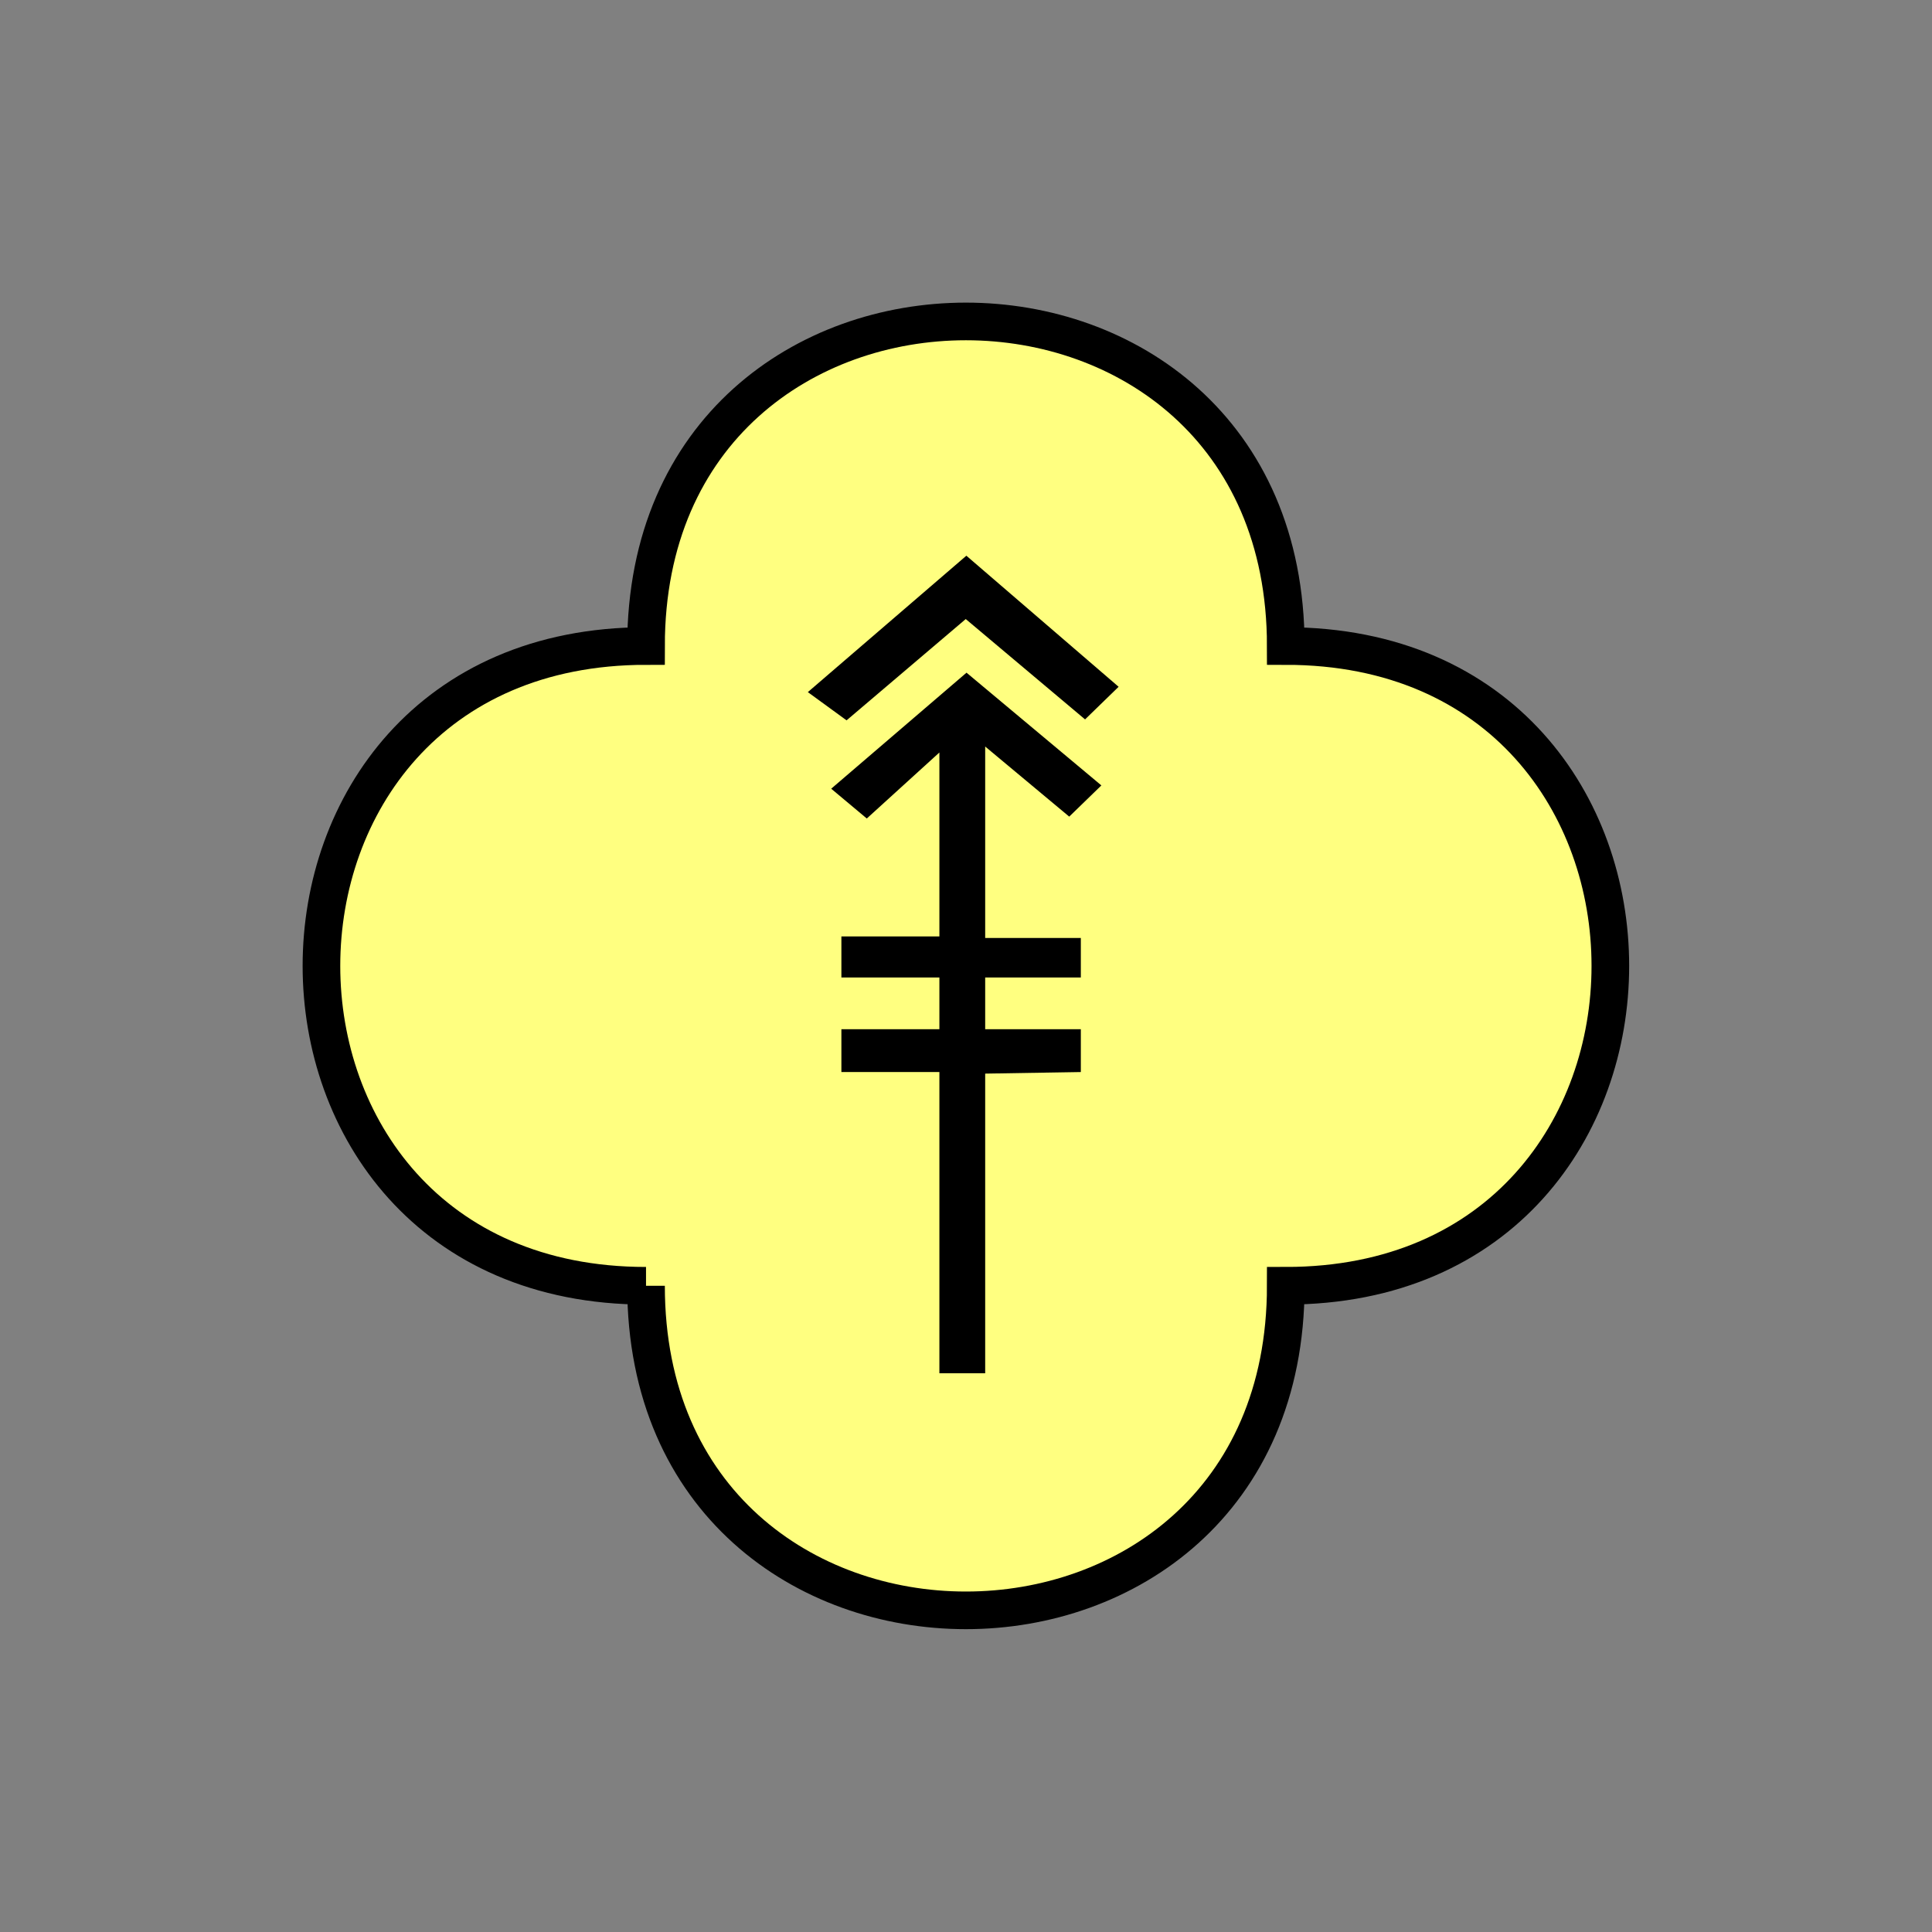 <?xml version="1.0" encoding="UTF-8" standalone="no"?>
<svg
   xmlns:dc="http://purl.org/dc/elements/1.1/"
   xmlns:cc="http://creativecommons.org/ns#"
   xmlns:rdf="http://www.w3.org/1999/02/22-rdf-syntax-ns#"
   xmlns:svg="http://www.w3.org/2000/svg"
   xmlns="http://www.w3.org/2000/svg"
   id="svg11"
   height="130.27mm"
   width="130.27mm"
   version="1.0">
  <rect width="100%" height="100%" fill="#808080" stroke="none"/>
  <defs
     id="defs3">
    <pattern
       y="0"
       x="0"
       height="6"
       width="6"
       patternUnits="userSpaceOnUse"
       id="EMFhbasepattern" />
  </defs>
  <path
     id="path5"
     d="  M 164.635,327.671   C 164.635,437.96 327.671,437.96 327.671,327.671   C 437.96,327.671 437.96,164.635 327.671,164.635   C 327.671,54.345 164.635,54.345 164.635,164.635   C 54.345,164.635 54.345,327.671 164.635,327.671   z "
     style="fill:#ffff80;fill-rule:evenodd;fill-opacity:1;stroke:none;" />
  <path
     id="path7"
     d="  M 164.635,327.671   C 164.635,437.96 327.671,437.96 327.671,327.671   C 437.96,327.671 437.96,164.635 327.671,164.635   C 327.671,54.345 164.635,54.345 164.635,164.635   C 54.345,164.635 54.345,327.671 164.635,327.671  "
     style="fill:none;stroke:#000000;stroke-width:9.59px;stroke-linecap:butt;stroke-linejoin:miter;stroke-miterlimit:10;stroke-dasharray:none;stroke-opacity:1;" />
  <path
     id="path9"
     d="  M 215.743,183.576   L 205.873,176.383   L 246.272,141.618   L 285.073,175.024   L 276.522,183.336   L 246.113,157.761   L 215.743,183.576  z    M 280.678,200.159   L 272.486,208.111   L 251.068,190.249   L 251.068,349.968   L 239.399,349.968   L 239.399,191.767   L 220.898,208.59   L 211.827,200.998   L 246.312,171.428   L 280.678,200.159  z    M 239.399,249.11   L 239.399,238.64   L 214.424,238.64   L 214.424,249.11   L 239.399,249.11  z    M 239.399,273.205   L 239.399,262.296   L 214.424,262.296   L 214.424,273.205   L 239.399,273.205  z    M 275.443,249.11   L 275.443,239.04   L 251.068,239.04   L 251.068,249.11   L 275.443,249.11  z    M 275.443,273.205   L 275.443,262.296   L 251.068,262.296   L 251.068,273.605   L 275.443,273.205  z   "
     style="fill:#000000;fill-rule:evenodd;fill-opacity:1;stroke:none;" />
</svg>
